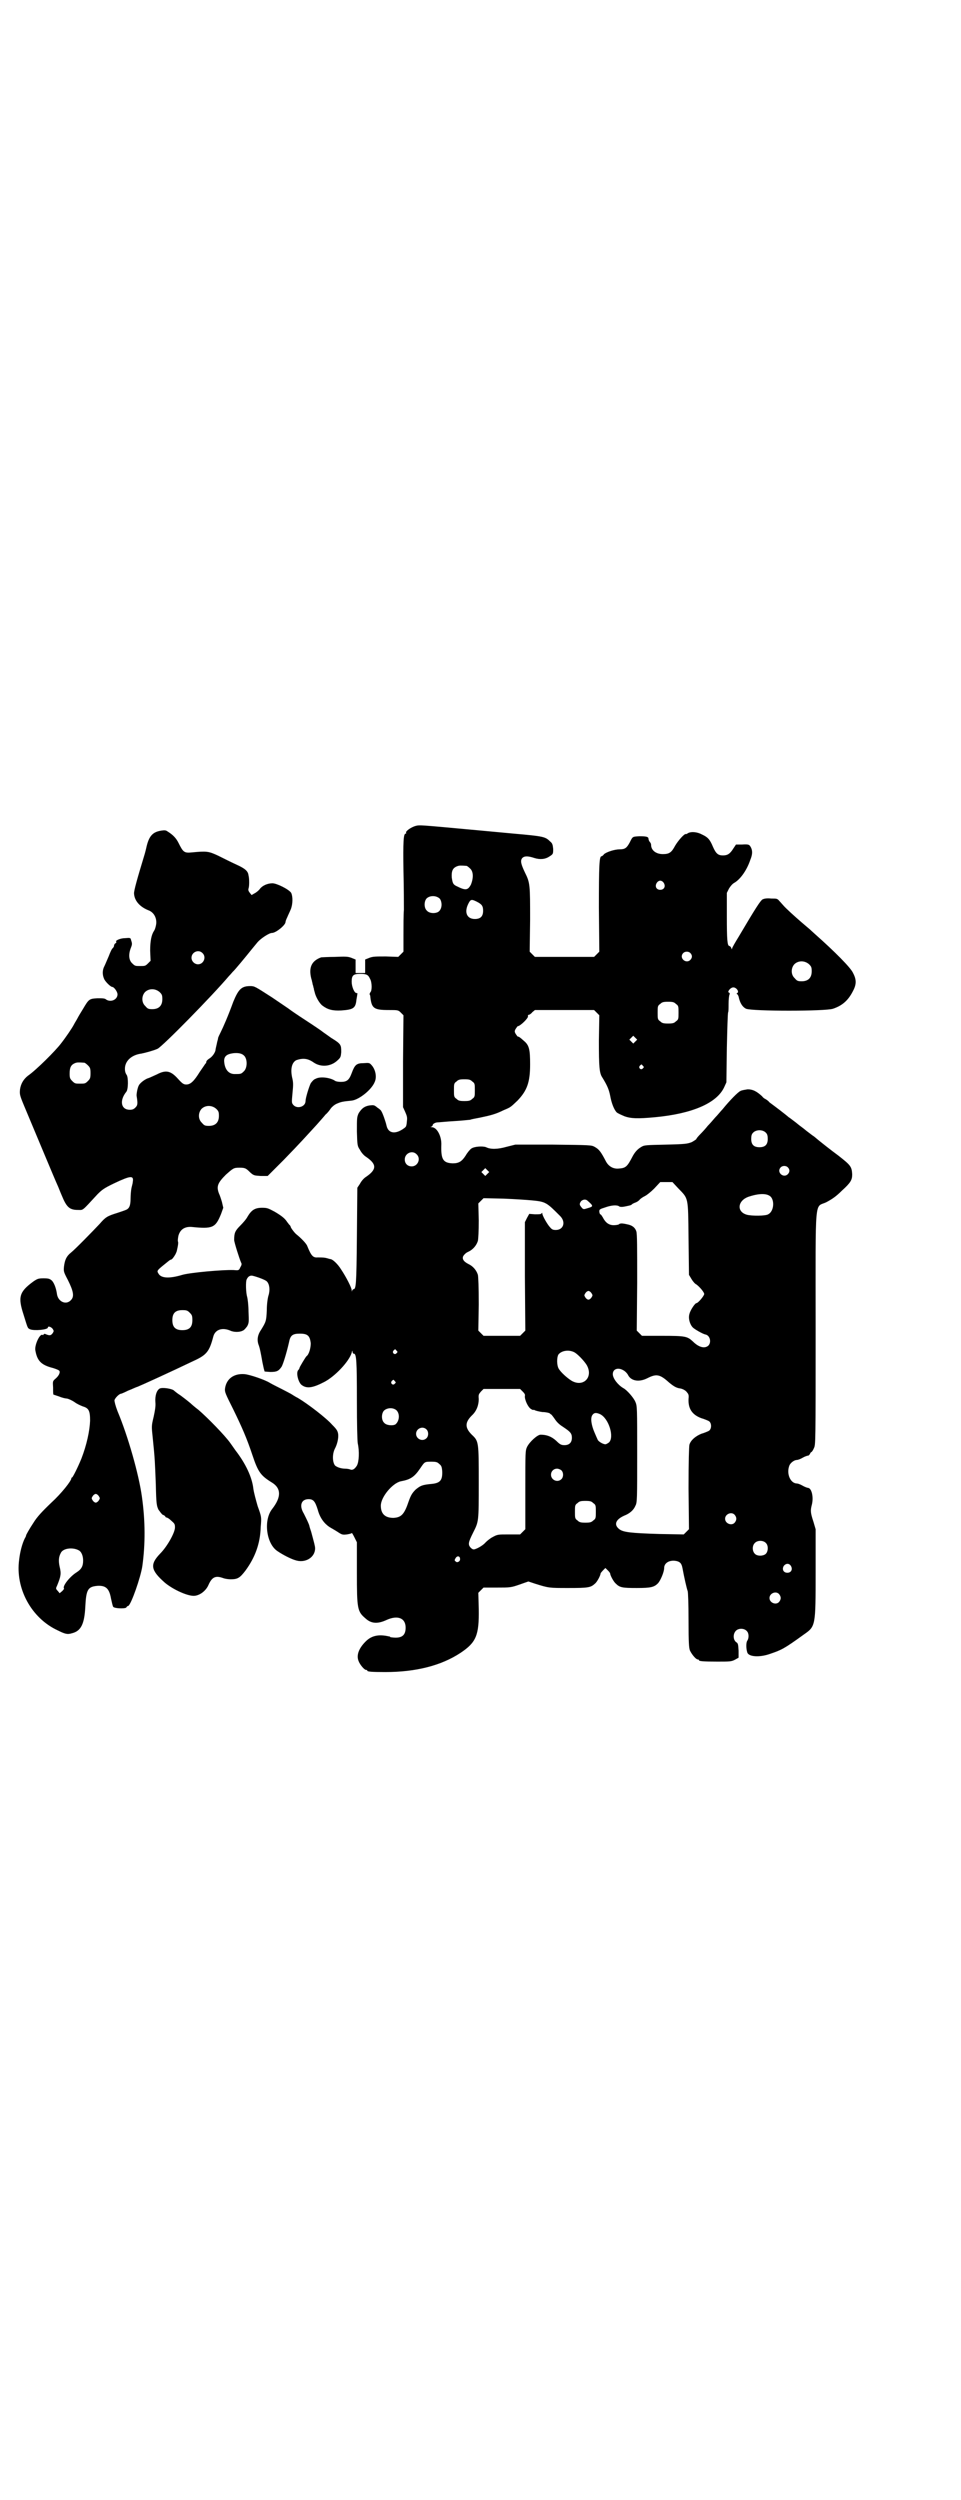 <?xml version="1.0" standalone="no"?>
<!DOCTYPE svg PUBLIC "-//W3C//DTD SVG 20010904//EN"
 "http://www.w3.org/TR/2001/REC-SVG-20010904/DTD/svg10.dtd">
<svg version="1.0" xmlns="http://www.w3.org/2000/svg"
 width="1104pt" height="2870pt" viewBox="0 0 1104 2870"
 preserveAspectRatio="xMidYMid meet">
<g transform="translate(0,2870) scale(0.5,-0.5)"
fill="#000000" stroke="none">
<path d="M956 3844 c-12 -3 -25 -13 -23 -16 1 -1 0 -2 -1 -2 -5 0 -6 -18 -5
-86 1 -38 1 -78 1 -89 -1 -11 -1 -37 -1 -58 l0 -38 -6 -6 -6 -6 -28 1 c-24 0
-30 0 -38 -3 l-10 -4 0 -16 0 -15 -11 0 -11 0 0 15 0 16 -10 4 c-8 3 -14 3
-38 2 -15 0 -29 -1 -31 -1 -22 -8 -29 -23 -23 -48 1 -3 2 -7 2 -8 1 -2 1 -6 2
-8 1 -2 1 -6 2 -7 0 -2 1 -6 2 -9 2 -10 11 -26 18 -31 12 -9 23 -12 43 -11 28
2 33 5 35 25 1 6 2 11 2 13 1 1 0 2 -2 2 -5 0 -11 15 -11 26 0 15 4 18 20 18
14 0 18 -2 22 -11 5 -8 5 -28 1 -31 -1 -2 -2 -4 -2 -5 1 0 2 -4 2 -7 3 -25 8
-29 42 -29 21 0 22 0 28 -6 l6 -6 -1 -106 0 -105 5 -11 c4 -9 5 -13 4 -20 -1
-13 -2 -14 -6 -17 -20 -15 -37 -13 -41 6 -2 9 -9 29 -12 33 0 1 -4 5 -9 8 -7
6 -8 6 -18 5 -12 -2 -18 -7 -25 -18 -4 -9 -4 -11 -4 -42 1 -32 1 -33 7 -42 3
-6 9 -13 14 -16 25 -17 25 -29 0 -46 -5 -3 -11 -10 -14 -16 l-6 -9 -1 -112
c-1 -112 -2 -121 -8 -121 -1 0 -2 -2 -3 -3 0 -3 -1 -3 -1 1 0 5 -12 29 -24 47
-8 13 -19 23 -24 24 -2 0 -7 2 -12 3 -5 1 -13 1 -18 1 -11 -1 -15 4 -24 26 -2
6 -15 19 -25 27 -4 3 -13 15 -13 17 0 1 -1 2 -2 4 -2 1 -4 5 -6 7 -5 8 -12 14
-29 24 -15 8 -17 9 -29 9 -16 0 -24 -5 -33 -20 -3 -6 -11 -15 -17 -21 -12 -12
-14 -17 -14 -33 0 -5 12 -43 16 -52 2 -3 1 -6 -2 -11 -3 -7 -4 -7 -15 -6 -26
1 -101 -6 -118 -11 -30 -9 -49 -8 -55 3 -4 7 -5 6 25 30 2 1 3 2 4 2 2 0 6 5
10 12 2 4 3 7 3 7 0 0 1 4 2 9 1 5 2 11 1 13 -1 3 0 9 1 14 4 14 14 21 30 20
49 -5 55 -2 68 30 l5 14 -3 13 c-2 7 -5 16 -7 20 -6 16 -3 24 16 43 17 15 18
16 31 16 13 0 15 -1 25 -11 8 -7 9 -7 24 -8 l16 0 37 37 c38 39 53 56 76 81 7
8 16 18 20 23 5 4 10 11 12 14 3 4 9 9 14 11 9 4 13 5 34 7 17 2 46 25 53 43
5 11 2 27 -6 37 -6 7 -6 7 -20 6 -16 0 -20 -4 -27 -23 -6 -16 -11 -20 -25 -20
-5 0 -12 1 -14 3 -11 7 -34 10 -44 4 -4 -1 -8 -6 -11 -10 -4 -8 -12 -34 -12
-41 0 -13 -19 -19 -28 -9 -4 5 -4 5 -2 27 2 20 2 25 -1 37 -4 20 0 34 10 39
15 5 26 4 39 -5 17 -12 40 -10 55 4 8 7 8 9 9 19 0 17 0 19 -23 33 -11 8 -20
14 -21 15 -1 1 -17 12 -37 25 -20 13 -36 24 -37 25 -1 1 -19 13 -41 28 -39 25
-40 26 -50 26 -20 0 -27 -7 -39 -36 -12 -33 -23 -58 -29 -70 -3 -6 -6 -12 -6
-14 0 -2 -2 -7 -3 -13 -1 -5 -3 -12 -3 -15 -2 -7 -8 -15 -15 -19 -3 -2 -6 -5
-6 -7 0 -2 -1 -4 -2 -4 0 0 -6 -9 -13 -19 -13 -21 -21 -29 -31 -29 -6 0 -9 2
-19 13 -17 19 -28 21 -49 10 -7 -3 -15 -7 -18 -8 -8 -2 -20 -11 -23 -17 -3 -5
-6 -21 -5 -25 3 -18 2 -21 -3 -26 -4 -4 -7 -5 -13 -5 -20 0 -24 21 -8 41 5 5
5 34 1 39 -2 3 -4 7 -4 14 0 18 15 32 38 35 10 2 28 7 37 11 12 6 125 121 164
167 4 4 8 9 9 10 3 2 31 36 43 51 4 5 10 12 14 17 7 8 26 21 33 21 9 0 31 18
31 25 0 2 2 7 4 11 2 5 6 13 8 18 5 12 5 30 1 38 -5 8 -33 22 -43 22 -11 0
-23 -5 -29 -13 -2 -3 -8 -8 -12 -10 l-7 -4 -4 5 c-3 4 -4 6 -3 10 2 5 2 23 0
30 -1 10 -8 16 -28 25 -11 5 -29 14 -41 20 -23 11 -28 11 -60 8 -19 -2 -21 0
-32 22 -5 10 -12 18 -25 26 -4 3 -7 3 -14 2 -20 -3 -29 -12 -35 -40 -2 -9 -5
-19 -6 -22 -13 -43 -23 -77 -22 -83 1 -16 13 -30 33 -38 14 -5 21 -21 17 -36
-1 -5 -3 -10 -4 -11 -6 -9 -9 -23 -9 -46 l1 -23 -6 -6 c-6 -6 -7 -6 -18 -6
-11 0 -12 0 -18 6 -8 7 -9 20 -4 34 4 10 4 11 1 20 -1 5 -2 5 -14 4 -11 0 -23
-6 -20 -8 1 -1 0 -3 -2 -4 -2 -1 -3 -4 -3 -5 0 -2 -1 -4 -3 -6 -2 -1 -6 -10
-9 -18 -4 -9 -8 -19 -10 -23 -5 -9 -5 -20 -1 -29 2 -6 15 -19 19 -19 4 0 12
-11 12 -17 0 -12 -15 -19 -26 -12 -3 3 -8 3 -20 3 -19 -1 -20 -2 -33 -24 -5
-8 -11 -18 -13 -22 -2 -4 -6 -10 -8 -14 -4 -8 -19 -30 -30 -44 -12 -16 -57
-61 -76 -74 -10 -8 -16 -18 -18 -31 -1 -11 -1 -13 9 -37 29 -69 71 -170 77
-183 2 -4 6 -15 10 -24 11 -27 18 -33 37 -33 13 0 8 -4 45 36 10 10 15 14 38
25 38 18 46 19 43 3 0 -3 -2 -9 -3 -14 -1 -5 -2 -16 -2 -24 0 -16 -3 -23 -11
-26 -2 -1 -11 -4 -20 -7 -23 -7 -27 -10 -40 -25 -17 -18 -56 -58 -66 -66 -10
-8 -14 -16 -16 -32 -1 -11 -1 -12 9 -31 13 -26 15 -38 7 -46 -11 -12 -29 -4
-32 13 -2 15 -7 27 -12 32 -5 4 -7 5 -19 5 -12 0 -14 -1 -23 -7 -33 -24 -36
-36 -23 -76 10 -32 9 -31 15 -34 10 -4 41 -1 41 4 0 4 7 2 11 -3 3 -5 3 -5 0
-10 -4 -5 -6 -6 -14 -3 -4 2 -6 2 -7 0 0 -1 -1 -2 -2 -1 -6 4 -18 -21 -17 -34
4 -25 13 -35 41 -42 6 -2 12 -4 14 -6 3 -3 0 -11 -8 -18 -7 -6 -7 -6 -6 -21 0
-9 0 -16 1 -16 0 0 6 -2 12 -4 7 -3 15 -5 19 -5 4 -1 11 -4 17 -8 5 -4 14 -8
19 -10 14 -4 17 -10 17 -33 -1 -24 -8 -56 -20 -87 -9 -22 -19 -41 -21 -43 -1
0 -2 -1 -2 -2 0 -6 -23 -35 -46 -56 -22 -21 -33 -33 -41 -46 -10 -15 -17 -28
-17 -29 0 -1 -1 -4 -3 -7 -6 -12 -11 -31 -13 -49 -9 -66 28 -134 88 -162 18
-9 23 -10 33 -7 21 5 29 21 31 61 2 40 6 46 28 48 19 1 27 -6 31 -29 2 -9 4
-18 5 -19 2 -4 26 -5 30 -2 1 2 3 4 5 4 7 5 28 65 32 91 7 50 7 104 -1 160 -7
51 -32 139 -56 196 -5 13 -7 22 -7 25 1 5 11 15 15 15 1 0 8 3 16 7 8 3 18 8
22 9 10 4 78 35 128 59 31 14 37 22 46 56 4 16 20 22 39 14 8 -4 22 -4 29 0 3
1 7 6 10 10 4 8 4 9 3 34 0 14 -2 29 -3 33 -3 9 -4 36 -1 41 3 6 7 9 13 8 9
-2 29 -9 33 -13 6 -6 8 -19 4 -32 -2 -6 -4 -21 -4 -34 -1 -25 -2 -27 -13 -45
-9 -13 -10 -25 -5 -37 2 -6 4 -15 8 -38 1 -4 2 -10 3 -14 l2 -7 13 -1 c15 0
19 2 26 12 4 7 12 34 17 56 3 16 8 20 25 20 18 0 23 -5 25 -22 0 -11 -4 -26
-10 -30 -2 -2 -16 -25 -16 -27 0 -1 -1 -3 -3 -5 -5 -6 0 -26 7 -33 12 -10 26
-8 53 6 25 13 57 47 63 67 1 5 2 6 2 3 0 -3 1 -5 3 -5 6 0 7 -17 7 -107 0 -57
1 -93 2 -99 4 -18 3 -42 -2 -51 -5 -8 -10 -11 -15 -9 -2 1 -8 2 -12 2 -9 0
-18 3 -23 7 -6 7 -7 25 -1 38 6 11 9 25 8 34 -1 8 -4 12 -14 22 -13 15 -56 48
-78 61 -8 4 -15 9 -17 10 -2 1 -11 6 -21 11 -10 5 -22 11 -27 14 -11 7 -46 19
-58 20 -25 2 -42 -11 -45 -33 -1 -8 1 -12 19 -48 20 -41 31 -66 44 -105 13
-39 19 -47 45 -63 21 -13 22 -33 0 -61 -20 -26 -13 -79 12 -96 13 -9 31 -18
41 -21 23 -8 46 6 46 27 0 5 -2 12 -9 38 -2 6 -4 12 -4 13 -1 5 -7 17 -13 29
-11 18 -6 33 11 33 11 0 15 -5 21 -24 5 -19 15 -32 27 -40 5 -3 14 -8 20 -12
9 -6 11 -6 20 -5 6 1 10 2 11 3 0 2 3 -3 6 -9 l6 -12 0 -70 c0 -83 1 -89 20
-105 13 -12 28 -13 49 -3 25 11 43 4 43 -18 0 -16 -7 -23 -23 -23 -5 0 -11 1
-12 1 0 1 -2 2 -4 2 -22 5 -38 2 -51 -10 -17 -16 -24 -33 -18 -47 3 -8 13 -20
17 -20 2 0 3 -1 3 -2 0 -2 10 -3 41 -3 71 0 129 15 173 44 36 24 43 40 42 101
l-1 37 6 6 6 6 31 0 c30 0 32 0 52 7 l20 7 15 -5 c32 -10 32 -10 77 -10 46 0
51 1 61 10 5 4 13 19 13 24 0 0 3 4 6 7 l5 5 6 -6 c3 -3 5 -6 5 -7 0 -4 8 -19
13 -23 9 -9 15 -10 48 -10 33 0 40 2 49 11 6 7 14 26 14 35 0 12 13 19 28 16
9 -2 12 -6 14 -16 4 -22 10 -48 12 -53 1 -3 2 -29 2 -67 0 -52 1 -63 3 -69 4
-9 14 -21 18 -21 2 0 3 -1 3 -2 0 -2 10 -3 42 -3 28 0 32 0 40 4 l9 5 0 16
c-1 15 -1 17 -6 20 -7 6 -7 19 0 26 6 6 19 6 25 -1 5 -5 5 -16 1 -22 -3 -4 -3
-18 0 -27 3 -10 28 -12 53 -3 26 9 31 11 78 45 26 18 26 20 26 142 l0 99 -5
17 c-7 21 -7 26 -4 38 5 18 0 40 -9 40 -1 0 -7 2 -12 5 -5 3 -11 5 -13 5 -15
0 -25 23 -17 42 3 6 11 12 17 12 2 0 8 2 13 5 5 3 11 5 13 5 1 0 3 2 4 4 1 2
2 4 3 4 1 0 4 4 6 9 4 8 4 9 4 276 0 311 -3 275 25 289 13 7 22 13 35 26 21
19 24 25 24 38 -1 18 -4 21 -32 43 -15 11 -42 32 -56 44 -2 1 -7 5 -11 8 -4 3
-8 6 -9 7 -1 1 -5 4 -9 7 -4 3 -8 6 -9 7 -1 1 -5 4 -9 7 -4 3 -9 7 -11 8 -2 2
-11 9 -20 16 -9 7 -20 15 -24 18 -3 4 -8 7 -10 8 -2 1 -5 3 -7 6 -12 11 -21
16 -33 16 -6 -1 -14 -2 -17 -4 -5 -2 -24 -21 -41 -42 -4 -4 -11 -13 -17 -19
-5 -6 -13 -15 -17 -19 -3 -4 -11 -13 -16 -18 -6 -6 -10 -11 -10 -12 0 -1 -5
-4 -10 -7 -10 -4 -14 -5 -60 -6 -44 -1 -50 -1 -56 -5 -9 -5 -15 -12 -20 -21
-13 -25 -16 -28 -33 -29 -12 -1 -22 5 -28 15 -12 23 -16 29 -27 35 -7 4 -11 4
-95 5 l-87 0 -20 -5 c-21 -6 -37 -6 -47 -1 -7 3 -27 2 -34 -3 -3 -2 -9 -9 -13
-16 -9 -14 -16 -18 -30 -18 -22 1 -27 9 -26 42 1 20 -10 41 -22 41 -3 0 -4 1
-1 1 1 1 3 2 3 3 0 3 4 6 10 7 4 0 22 2 40 3 18 1 34 3 36 3 2 1 12 3 23 5 24
5 36 8 54 17 17 7 16 7 32 22 22 23 29 42 29 83 0 34 -2 44 -14 54 -10 9 -12
10 -14 10 -1 0 -3 3 -5 6 -3 5 -3 7 0 12 2 3 4 6 5 6 5 0 25 19 23 23 0 2 0 3
2 3 1 0 5 2 8 6 l6 5 68 0 68 0 6 -6 6 -6 -1 -58 c0 -60 1 -75 8 -85 11 -18
15 -27 18 -42 3 -17 9 -32 15 -38 2 -2 11 -6 18 -9 14 -5 29 -6 71 -2 84 8
141 32 158 69 l5 11 1 79 c1 43 2 80 3 82 1 1 1 10 1 19 0 10 1 19 2 21 1 3 1
4 -1 5 -5 1 3 12 10 12 7 0 14 -10 9 -13 -2 -1 -2 -2 -1 -2 1 0 3 -3 4 -6 3
-15 9 -24 17 -28 14 -6 183 -6 200 0 21 7 35 19 46 41 8 15 8 26 0 41 -5 12
-43 50 -87 89 -2 2 -8 7 -12 11 -5 4 -14 12 -20 17 -14 12 -36 32 -41 38 -2 2
-6 7 -9 10 -5 6 -6 6 -19 6 -10 1 -16 0 -20 -2 -5 -3 -16 -20 -55 -86 -8 -13
-15 -25 -15 -27 0 -2 -1 -2 -2 2 -1 2 -3 4 -4 4 -5 0 -6 15 -6 68 l0 54 5 10
c3 5 8 11 12 13 14 8 29 29 37 53 5 12 5 20 2 27 -4 8 -5 9 -21 8 l-14 0 -6
-9 c-8 -13 -14 -16 -24 -16 -11 0 -16 4 -23 20 -7 17 -12 22 -25 28 -13 7 -28
7 -34 2 -1 -1 -3 -1 -3 -1 -3 2 -18 -15 -25 -27 -8 -15 -13 -19 -28 -19 -16 0
-27 9 -27 21 0 2 -1 5 -3 7 -2 2 -3 6 -3 7 0 5 -5 6 -21 6 -16 -1 -15 0 -22
-14 -7 -13 -11 -16 -23 -16 -12 0 -30 -6 -36 -11 -2 -3 -5 -5 -6 -5 -5 0 -6
-20 -6 -118 l1 -101 -6 -6 -6 -6 -68 0 -68 0 -6 6 -6 6 1 73 c0 81 0 85 -12
109 -9 19 -11 27 -6 33 5 5 13 5 28 0 13 -4 25 -3 35 4 8 5 8 6 8 17 -1 10 -2
13 -7 17 -11 11 -15 12 -83 18 -87 8 -85 8 -97 9 -119 11 -120 11 -128 9z
m116 -92 c1 0 5 -3 8 -6 8 -7 8 -22 2 -37 -7 -13 -12 -14 -32 -4 -9 4 -10 7
-12 20 -1 15 2 22 12 26 5 2 8 2 22 1z m453 -39 c5 -8 1 -16 -8 -16 -9 0 -13
8 -8 16 2 3 5 5 8 5 3 0 6 -2 8 -5z m-514 -37 c5 -8 5 -21 -2 -28 -6 -6 -22
-6 -28 1 -7 6 -7 21 -1 28 8 8 24 7 31 -1z m84 -6 c12 -6 15 -10 15 -21 0 -13
-6 -19 -19 -19 -18 0 -25 15 -15 35 5 10 7 11 19 5z m-630 -118 c10 -9 3 -26
-10 -26 -8 0 -15 7 -15 15 0 13 16 20 25 11z m1121 0 c5 -5 5 -11 0 -16 -10
-10 -27 5 -16 16 4 4 12 4 16 0z m273 -26 c5 -5 6 -7 6 -16 0 -15 -8 -23 -23
-23 -9 0 -11 1 -16 7 -9 8 -9 23 -1 32 9 9 24 9 34 0z m-1492 -64 c5 -5 6 -7
6 -16 0 -15 -8 -23 -23 -23 -9 0 -11 1 -16 7 -9 8 -9 23 -1 32 9 9 24 9 34 0z
m1186 -27 c6 -4 6 -6 6 -20 0 -14 0 -16 -6 -20 -4 -4 -7 -5 -18 -5 -11 0 -14
1 -18 5 -6 4 -6 6 -6 20 0 14 0 16 6 20 4 4 7 5 18 5 11 0 14 -1 18 -5z m-93
-86 l-5 -5 -4 4 -5 5 4 4 5 5 4 -4 5 -5 -4 -4z m-898 -34 c7 -9 6 -28 -2 -35
-6 -6 -7 -6 -21 -6 -14 0 -23 11 -24 30 0 11 6 16 22 18 12 1 20 -1 25 -7z
m-368 -15 c1 0 5 -3 8 -6 5 -5 6 -7 6 -18 0 -11 -1 -13 -6 -18 -6 -6 -7 -6
-18 -6 -11 0 -12 0 -18 6 -5 5 -6 7 -6 17 0 14 3 20 12 24 5 2 8 2 22 1z
m1283 -7 c3 -3 3 -3 0 -6 -4 -5 -11 1 -7 6 4 4 4 4 7 0z m-392 -36 c6 -4 6 -6
6 -20 0 -14 0 -16 -6 -20 -4 -4 -7 -5 -18 -5 -11 0 -14 1 -18 5 -6 4 -6 6 -6
20 0 14 0 16 6 20 4 4 7 5 18 5 11 0 14 -1 18 -5z m-588 -63 c5 -5 6 -7 6 -16
0 -15 -8 -23 -23 -23 -9 0 -11 1 -16 7 -9 8 -9 23 -1 32 9 9 24 9 34 0z m1263
-55 c3 -3 4 -7 4 -14 0 -13 -6 -19 -19 -19 -13 0 -19 6 -19 19 0 7 1 11 4 14
7 8 23 8 30 0z m-803 -49 c11 -10 3 -28 -11 -28 -9 0 -16 6 -16 16 0 14 17 22
27 12z m853 -30 c5 -5 5 -11 0 -16 -10 -10 -27 5 -16 16 4 4 12 4 16 0z m-690
-15 l-5 -5 -4 4 -5 5 4 4 5 5 4 -4 5 -5 -4 -4z m438 -33 c24 -25 23 -18 24
-115 l1 -84 6 -10 c3 -5 8 -11 11 -12 8 -6 18 -18 18 -22 0 -4 -14 -21 -18
-21 -3 0 -14 -16 -16 -25 -3 -10 1 -24 8 -31 4 -4 23 -15 29 -16 10 -2 14 -17
7 -25 -8 -8 -22 -5 -36 9 -13 12 -17 13 -72 13 l-45 0 -6 6 -6 6 1 110 c0 83
0 112 -2 118 -3 9 -10 14 -21 16 -4 1 -10 2 -12 2 -2 0 -5 0 -7 -2 -1 -1 -7
-2 -12 -2 -11 0 -19 6 -25 18 -2 3 -4 7 -6 7 -1 1 -2 4 -2 7 0 4 1 5 14 9 14
5 27 6 32 2 1 -1 4 -1 6 -1 2 0 8 1 12 2 5 1 10 2 11 4 1 1 5 3 8 4 3 1 8 4
10 7 3 3 8 6 12 8 4 2 13 9 21 17 l14 15 14 0 14 0 13 -14z m214 -21 c8 -11 5
-33 -7 -39 -6 -4 -38 -4 -49 -1 -25 7 -21 34 6 42 25 8 43 7 50 -2z m-550 -7
c32 -3 34 -5 64 -35 15 -14 9 -33 -9 -33 -6 0 -9 1 -13 6 -6 6 -18 27 -18 32
0 2 0 2 -2 0 -1 -2 -5 -2 -15 -2 l-13 1 -5 -9 -5 -10 0 -124 1 -125 -6 -6 -6
-6 -42 0 -42 0 -6 6 -6 6 1 60 c0 41 -1 63 -2 68 -3 10 -11 20 -22 25 -12 6
-15 13 -11 19 2 3 6 7 11 9 11 5 19 15 22 25 1 5 2 22 2 47 l-1 39 6 6 6 6 46
-1 c25 -1 55 -3 65 -4z m127 0 c15 -13 15 -14 1 -18 -9 -3 -10 -3 -14 2 -5 6
-5 8 -1 14 4 4 10 5 14 2z m10 -213 c3 -5 3 -5 0 -10 -2 -3 -5 -5 -7 -5 -2 0
-5 2 -7 5 -3 5 -3 5 0 10 2 3 5 5 7 5 2 0 5 -2 7 -5z m-923 -45 c5 -5 6 -7 6
-17 0 -16 -7 -23 -23 -23 -16 0 -23 7 -23 23 0 16 7 23 23 23 10 0 12 -1 17
-6z m475 -87 c3 -3 3 -3 0 -6 -4 -5 -11 1 -7 6 4 4 4 4 7 0z m409 -4 c7 -4 21
-18 28 -29 16 -28 -8 -52 -35 -36 -11 7 -24 19 -29 27 -5 8 -5 26 -1 33 7 9
24 12 37 5z m112 -41 c4 -2 9 -7 11 -11 7 -14 26 -17 45 -7 20 10 28 9 49 -10
12 -10 18 -13 27 -14 4 -1 9 -3 13 -7 5 -6 6 -7 5 -17 -1 -22 8 -36 29 -44 7
-2 14 -5 16 -6 9 -3 9 -21 0 -24 -2 -1 -9 -4 -16 -6 -14 -6 -24 -15 -27 -25
-1 -6 -2 -37 -2 -101 l1 -93 -6 -6 -6 -6 -56 1 c-65 2 -83 4 -92 11 -13 10 -9
22 11 31 13 5 22 13 26 23 4 7 4 16 4 118 0 106 0 111 -4 120 -4 10 -20 28
-28 32 -12 7 -24 22 -24 32 0 12 12 16 24 9z m-525 -25 c3 -3 3 -3 0 -6 -4 -5
-11 1 -7 6 4 4 4 4 7 0z m294 -24 c4 -4 6 -7 5 -10 -1 -8 7 -26 14 -30 3 -2 6
-3 6 -2 0 1 1 0 3 -1 2 -1 10 -3 17 -4 8 0 16 -2 17 -3 2 -2 4 -3 4 -3 1 -1 5
-6 9 -12 5 -7 11 -12 19 -17 15 -10 19 -14 19 -24 0 -11 -6 -17 -17 -17 -7 0
-10 1 -19 10 -11 10 -22 14 -36 14 -7 0 -25 -16 -31 -28 -4 -9 -4 -10 -4 -99
l0 -90 -6 -6 -6 -6 -26 0 c-25 0 -26 0 -37 -6 -6 -3 -13 -9 -16 -12 -5 -6 -16
-13 -25 -16 -4 -1 -6 0 -10 4 -6 7 -5 12 6 34 13 26 13 24 13 115 0 94 0 95
-16 110 -16 16 -16 28 0 44 11 10 16 24 16 38 -1 10 0 11 5 17 l6 6 42 0 42 0
6 -6z m-290 -43 c8 -8 7 -24 -2 -32 -5 -4 -21 -3 -26 3 -7 6 -7 21 -1 28 7 7
21 8 29 1z m468 -9 c20 -10 33 -53 20 -65 -3 -2 -6 -4 -8 -4 -6 0 -17 7 -18
11 -1 2 -4 9 -7 16 -7 16 -10 33 -5 40 4 6 9 6 18 2z m-399 -35 c5 -5 5 -15 0
-20 -9 -9 -24 -2 -24 10 0 12 15 19 24 10z m29 -79 c5 -4 6 -6 7 -16 1 -21 -4
-28 -24 -30 -22 -2 -26 -4 -37 -13 -8 -8 -11 -13 -16 -27 -10 -30 -17 -37 -35
-38 -19 0 -29 9 -29 28 0 20 27 52 46 56 22 4 31 10 44 29 11 16 10 16 26 16
11 0 14 -1 18 -5z m281 -15 c5 -5 5 -15 0 -20 -9 -9 -24 -2 -24 10 0 8 6 14
14 14 3 0 8 -2 10 -4z m-1063 -59 c3 -5 3 -5 0 -10 -2 -3 -5 -5 -7 -5 -2 0 -5
2 -7 5 -3 5 -3 5 0 10 2 3 5 5 7 5 2 0 5 -2 7 -5z m1136 -16 c6 -4 6 -6 6 -20
0 -14 0 -16 -6 -20 -4 -4 -7 -5 -18 -5 -11 0 -14 1 -18 5 -6 4 -6 6 -6 20 0
14 0 16 6 20 4 4 7 5 18 5 11 0 14 -1 18 -5z m325 -27 c5 -6 5 -12 0 -18 -7
-8 -22 -2 -22 9 0 11 15 17 22 9z m72 -65 c6 -6 5 -20 -1 -25 -6 -5 -19 -5
-24 0 -7 6 -7 19 -1 25 6 7 20 7 26 0z m-1580 -16 c7 -3 11 -13 11 -24 0 -13
-4 -20 -15 -27 -16 -10 -33 -32 -29 -37 1 0 -1 -3 -4 -6 l-6 -5 -4 5 c-5 5 -5
6 -2 12 9 22 10 28 6 44 -3 14 -2 23 3 32 5 10 26 13 40 6z m877 -20 c1 -6 -7
-10 -10 -6 -3 2 -3 3 0 8 4 6 10 4 10 -2z m760 -16 c5 -8 1 -16 -8 -16 -9 0
-13 8 -8 16 5 6 12 6 16 0z m-27 -65 c5 -6 5 -12 0 -18 -7 -8 -22 -2 -22 9 0
11 15 17 22 9z"/>
<path d="M367 2552 c-7 -4 -11 -16 -10 -31 1 -10 -1 -20 -4 -34 -5 -21 -5 -21
-2 -49 5 -48 5 -56 7 -106 1 -46 2 -49 6 -58 3 -4 7 -10 10 -12 4 -1 6 -4 6
-4 0 -1 1 -2 2 -2 2 0 7 -3 11 -7 8 -7 9 -8 9 -16 0 -12 -18 -44 -34 -60 -24
-25 -22 -38 11 -67 18 -15 50 -30 66 -30 13 0 28 11 34 25 8 18 16 22 33 16 5
-2 13 -3 18 -3 16 0 21 3 34 20 22 30 34 62 35 100 2 23 2 23 -7 48 -4 14 -9
32 -10 41 -3 25 -17 56 -41 87 -4 6 -10 14 -12 17 -12 17 -52 58 -73 76 -8 6
-16 13 -18 15 -5 4 -7 6 -23 18 -8 5 -15 11 -16 12 -6 4 -26 7 -32 4z"/>
</g>
</svg>
